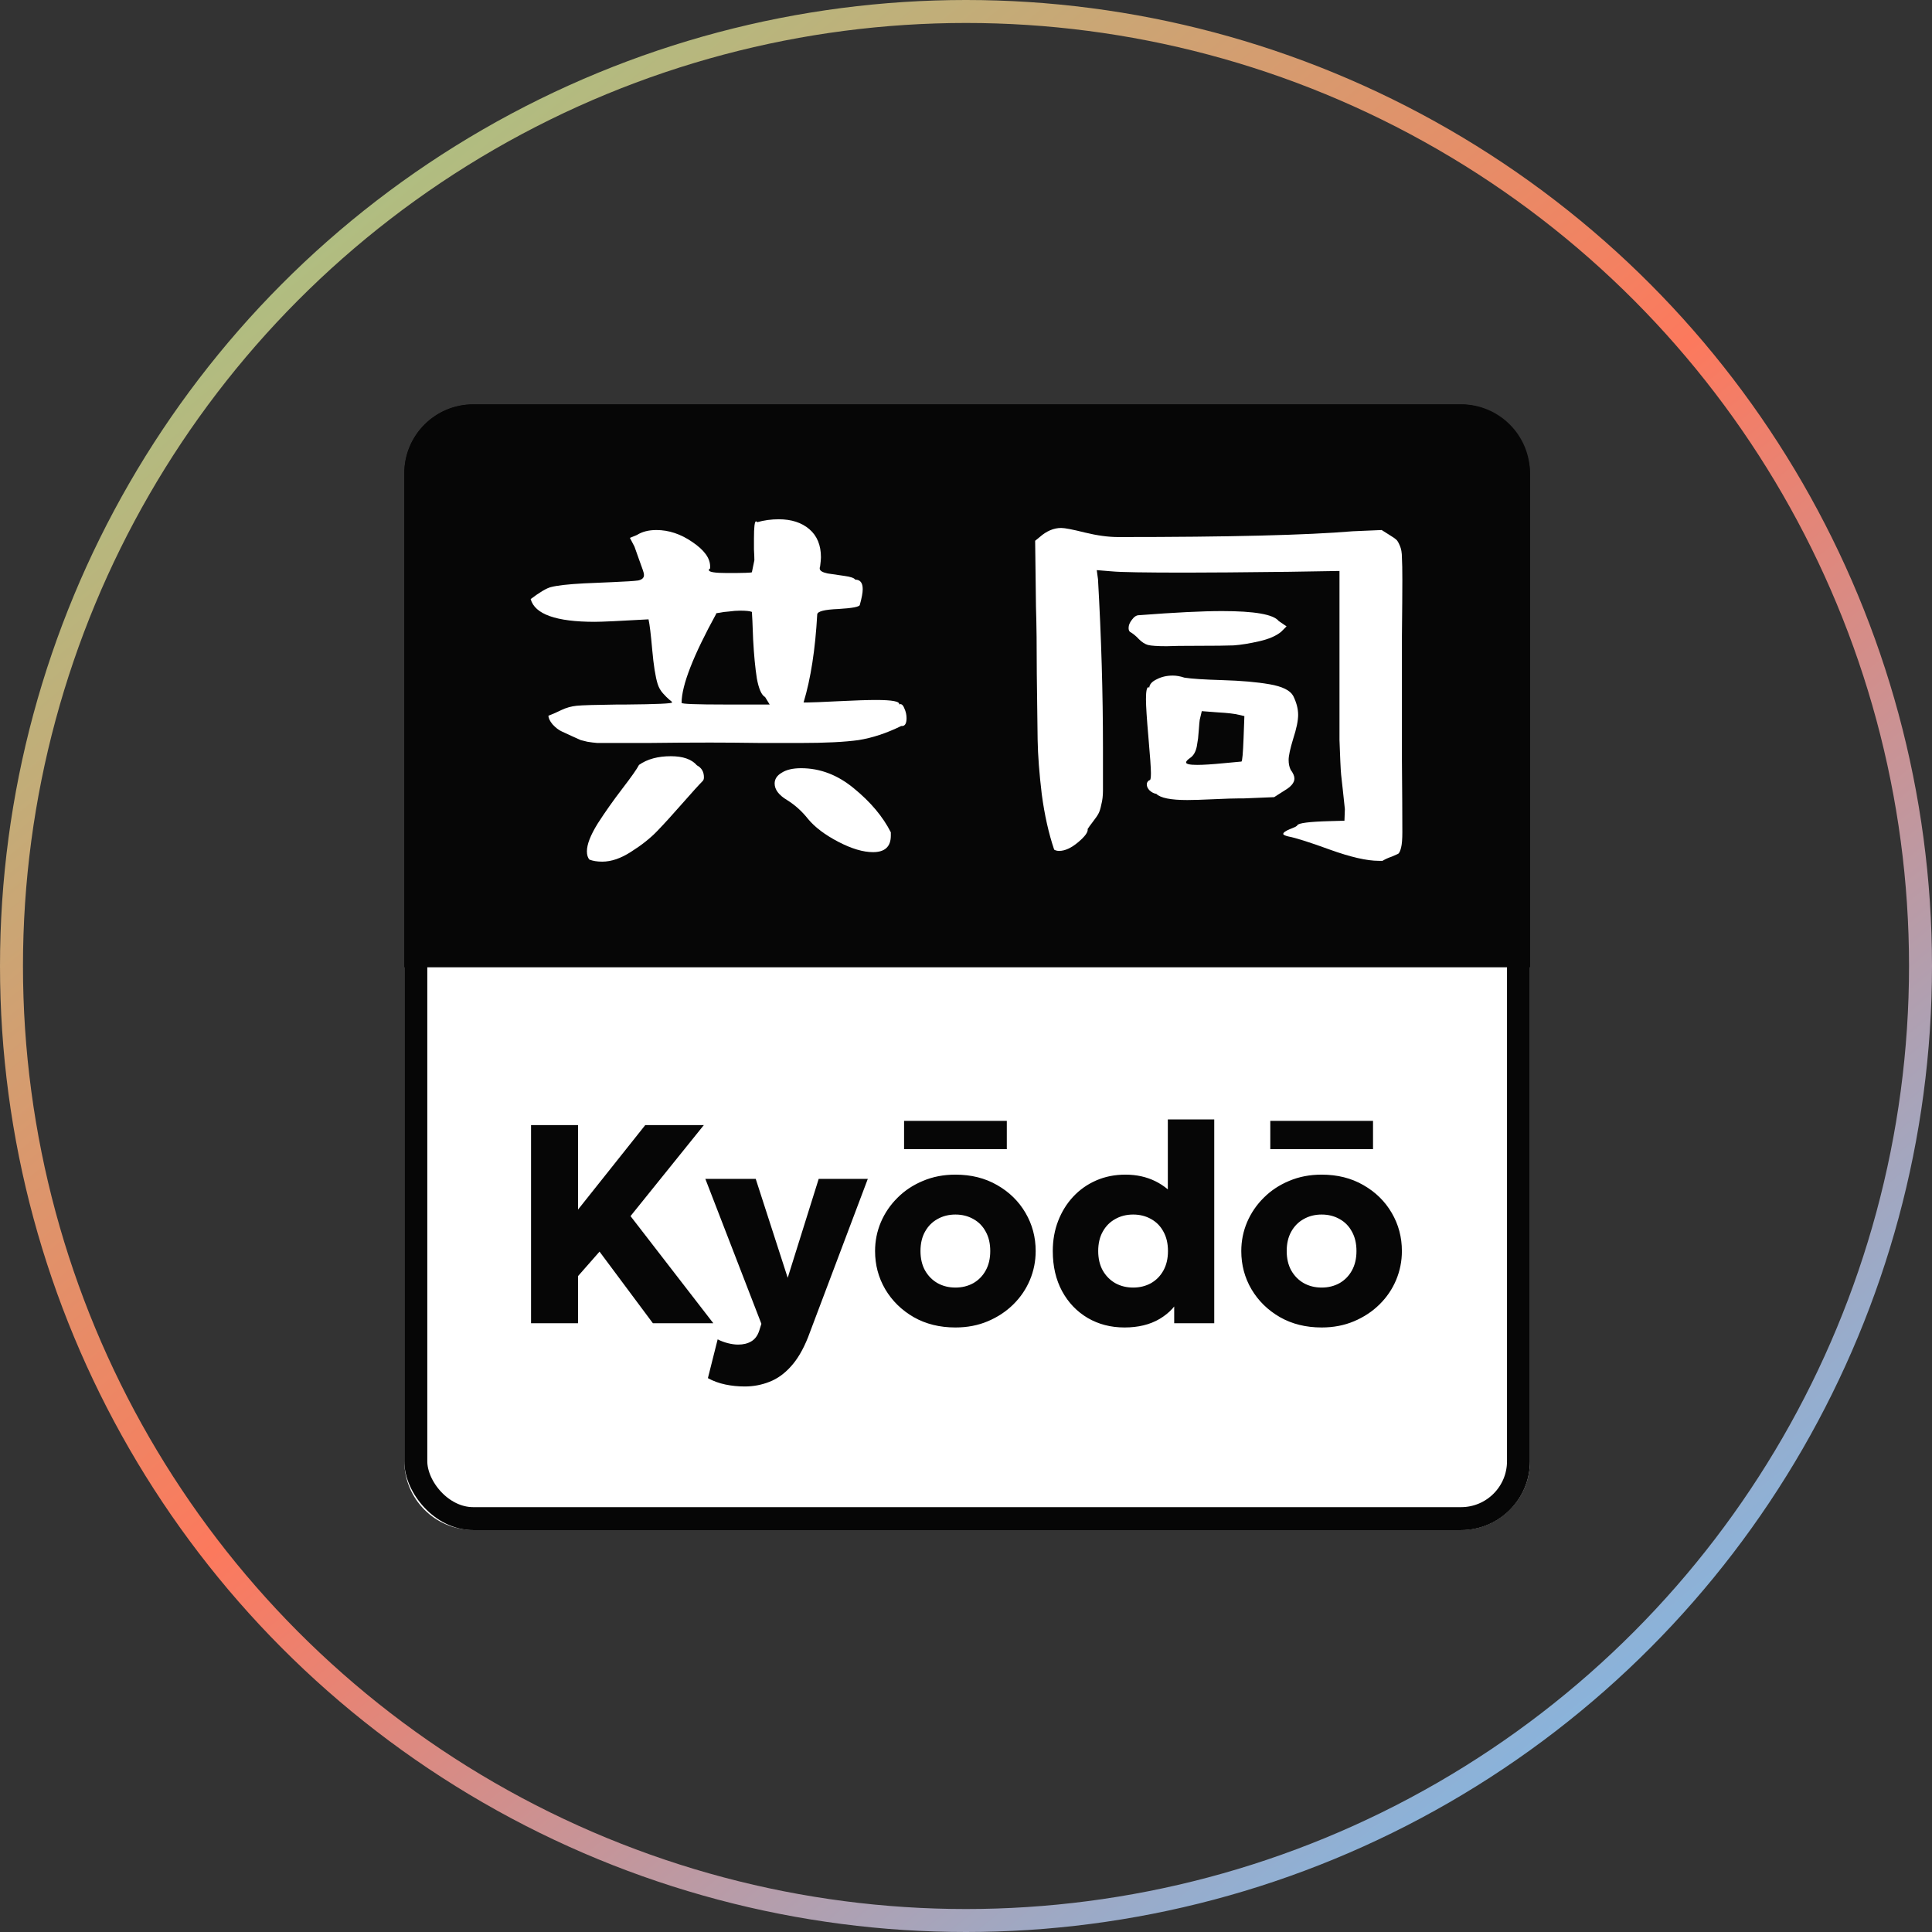 <svg width="841" height="841" viewBox="0 0 841 841" fill="none" xmlns="http://www.w3.org/2000/svg">
<rect x="0" y="0" width="841" height="841" fill="#333333" stroke="none"/>
<circle cx="420.5" cy="420.5" r="415.5" stroke="url(#paint0_linear_471_1788)" stroke-width="10"/>
<path d="M666 636C666 652.569 652.569 666 636 666L206 666C189.431 666 176 652.568 176 636L176 421L666 421L666 636Z" fill="white"/>
<rect x="181" y="181.064" width="480" height="480" rx="25" stroke="#060606" stroke-width="10"/>
<path d="M176 206C176 189.431 189.431 176 206 176H636C652.569 176 666 189.431 666 206V421H176V206Z" fill="#060606"/>
<path d="M231 260.78C234.96 257.78 237.9 256.04 239.82 255.56C242.58 254.84 247.38 254.3 254.22 253.94C257.58 253.82 261.72 253.64 266.64 253.4C272.4 253.16 276.12 252.92 277.8 252.68C279.48 252.32 280.32 251.54 280.32 250.34C280.32 249.74 280.14 248.96 279.78 248C279.42 246.92 278.88 245.42 278.16 243.5C277.44 241.46 276.78 239.6 276.18 237.92L274.2 234.14L277.26 232.88C279.54 231.44 282.36 230.72 285.72 230.72C291.12 230.72 296.34 232.46 301.38 235.94C306.54 239.42 309.12 242.96 309.12 246.56V247.46C308.76 247.58 308.58 247.82 308.58 248.18C308.58 249.02 311.28 249.44 316.68 249.44C323.76 249.44 327.3 249.32 327.3 249.08L328.38 243.86C328.38 242.9 328.32 241.34 328.2 239.18C328.2 237.02 328.2 235.4 328.2 234.32C328.2 229.4 328.5 226.94 329.1 226.94C329.22 226.94 329.4 227.06 329.64 227.3C332.64 226.46 335.76 226.04 339 226.04C344.52 226.04 348.96 227.48 352.32 230.36C355.68 233.24 357.36 237.32 357.36 242.6C357.36 243.32 357.24 244.64 357 246.56C356.88 246.8 356.82 247.1 356.82 247.46C356.82 248.42 357.96 249.14 360.24 249.62C362.52 249.98 364.98 250.34 367.62 250.7C370.26 251.06 371.82 251.6 372.3 252.32C374.46 252.32 375.54 253.7 375.54 256.46C375.54 258.02 375.12 260.3 374.28 263.3C374.16 264.14 371.04 264.74 364.92 265.1C358.92 265.34 355.86 266.12 355.74 267.44C354.9 282.68 352.92 295.46 349.8 305.78H351.78C353.34 305.78 357.72 305.6 364.92 305.24C372.24 304.88 377.7 304.7 381.3 304.7C388.5 304.7 391.86 305.36 391.38 306.68C391.5 306.56 391.68 306.5 391.92 306.5C392.64 306.5 393.24 307.16 393.72 308.48C394.32 309.8 394.62 311.18 394.62 312.62C394.62 314.9 393.96 316.04 392.64 316.04H392.28C385.92 319.16 379.74 321.2 373.74 322.16C367.74 323 359.28 323.42 348.36 323.42C345.6 323.42 339.9 323.42 331.26 323.42C322.62 323.3 315.24 323.24 309.12 323.24C300.36 323.24 291.36 323.3 282.12 323.42C272.88 323.42 267.6 323.42 266.28 323.42C263.52 323.42 261.42 323.42 259.98 323.42C258.54 323.3 257.1 323.12 255.66 322.88C254.22 322.52 253.26 322.28 252.78 322.16C252.3 321.92 251.1 321.38 249.18 320.54C247.38 319.7 245.82 318.98 244.5 318.38C243.18 317.78 241.86 316.76 240.54 315.32C239.34 313.88 238.74 312.62 238.74 311.54C240.66 310.82 242.58 309.98 244.5 309.02C246.54 308.06 248.7 307.46 250.98 307.22C253.26 306.98 259.2 306.8 268.8 306.68C270.36 306.68 271.56 306.68 272.4 306.68C285.84 306.56 292.56 306.26 292.56 305.78C292.56 305.54 292.14 305.12 291.3 304.52C290.58 303.92 289.68 303.02 288.6 301.82C287.52 300.62 286.74 299.24 286.26 297.68C285.3 294.56 284.52 289.64 283.92 282.92C283.32 276.08 282.78 271.64 282.3 269.6C269.7 270.32 261.9 270.68 258.9 270.68C242.1 270.68 232.8 267.38 231 260.78ZM255.48 370.58C255.48 367.58 257.04 363.56 260.16 358.52C263.4 353.48 267 348.38 270.96 343.22C274.92 338.06 277.32 334.64 278.16 332.96C281.76 330.44 286.38 329.18 292.02 329.18C297.3 329.18 301.08 330.5 303.36 333.14C305.4 334.22 306.42 335.96 306.42 338.36C306.42 339.08 306.24 339.62 305.88 339.98C304.32 341.54 301.38 344.78 297.06 349.7C292.86 354.5 289.2 358.52 286.08 361.76C283.08 364.88 279.3 367.88 274.74 370.76C270.3 373.64 266.1 375.08 262.14 375.08C259.98 375.08 258.12 374.78 256.56 374.18C255.84 373.34 255.48 372.14 255.48 370.58ZM296.7 305.96C296.7 306.44 303.12 306.68 315.96 306.68H335.04L333.06 303.44C331.5 302.6 330.3 299.9 329.46 295.34C328.74 290.78 328.2 285.14 327.84 278.42C327.6 271.7 327.42 267.68 327.3 266.36C326.46 266 324.78 265.82 322.26 265.82C320.7 265.82 319.08 265.94 317.4 266.18C315.72 266.3 314.34 266.48 313.26 266.72C312.18 266.84 311.64 266.96 311.64 267.08H311.82C301.74 285.44 296.7 298.4 296.7 305.96ZM337.2 341.06C337.2 339.14 338.22 337.58 340.26 336.38C342.3 335.06 345.12 334.4 348.72 334.4C357 334.4 364.68 337.34 371.76 343.22C378.96 349.1 384.3 355.46 387.78 362.3V363.74C387.78 368.54 385.2 370.94 380.04 370.94C375.72 370.94 370.68 369.44 364.92 366.44C359.16 363.44 354.78 360.14 351.78 356.54C349.14 353.18 346.08 350.42 342.6 348.26C339 346.1 337.2 343.7 337.2 341.06Z" fill="white"/>
<path d="M450.6 235.4L452.58 233.78C455.58 231.14 458.7 229.82 461.94 229.82C463.5 229.82 466.92 230.48 472.2 231.8C477.6 233.12 482.46 233.78 486.78 233.78C535.02 233.78 569.04 232.94 588.84 231.26L601.44 230.72L604.86 232.88C606.42 233.84 607.38 234.5 607.74 234.86C608.22 235.22 608.76 236.12 609.36 237.56C609.96 238.88 610.26 240.62 610.26 242.78C610.38 244.82 610.44 248 610.44 252.32C610.44 257.48 610.38 265.64 610.26 276.8C610.26 287.96 610.26 295.76 610.26 300.2C610.26 307.4 610.26 317.72 610.26 331.16C610.38 344.6 610.44 354.98 610.44 362.3C610.44 365.3 610.26 367.52 609.9 368.96C609.54 370.4 609.12 371.3 608.64 371.66C608.16 371.9 607.2 372.32 605.76 372.92C604.32 373.4 603 374 601.8 374.72H600.18C595.02 374.72 587.94 373.1 578.94 369.86C570.06 366.62 564 364.7 560.76 364.1C559.32 363.74 558.6 363.38 558.6 363.02C558.6 362.66 558.9 362.3 559.5 361.94C560.22 361.46 560.94 361.1 561.66 360.86C562.5 360.5 563.22 360.2 563.82 359.96C564.42 359.6 564.72 359.36 564.72 359.24C565.2 358.28 569.88 357.68 578.76 357.44L585.24 357.26L585.42 352.22C585.18 349.7 584.88 346.88 584.52 343.76C584.16 340.52 583.92 338.36 583.8 337.28C583.68 336.08 583.56 334.1 583.44 331.34C583.32 328.58 583.2 325.52 583.08 322.16C583.08 318.8 583.08 314.3 583.08 308.66V248.54L561.12 248.9C540.96 249.14 525.96 249.26 516.12 249.26C498.48 249.26 487.8 249.08 484.08 248.72L477.42 248.18L477.96 252.14C479.4 277.46 480.12 301.88 480.12 325.4V344.12C480.12 346.4 479.88 348.44 479.4 350.24C479.04 352.04 478.62 353.36 478.14 354.2C477.78 354.92 477 356.06 475.8 357.62C474.6 359.18 473.82 360.26 473.46 360.86C473.7 362.18 472.32 364.1 469.32 366.62C466.32 369.14 463.56 370.4 461.04 370.4C460.2 370.4 459.48 370.22 458.88 369.86C456.48 362.78 454.68 354.74 453.48 345.74C452.4 336.74 451.8 328.82 451.68 321.98C451.56 315.02 451.44 305.54 451.32 293.54C451.32 281.42 451.2 271.64 450.96 264.2L450.6 235.4ZM491.28 273.38C491.28 272.18 491.76 270.98 492.72 269.78C493.68 268.46 494.7 267.8 495.78 267.8C511.38 266.6 523.44 266 531.96 266C546.12 266 554.34 267.44 556.62 270.32L560.04 272.66L557.7 275C555.54 276.8 552.36 278.18 548.16 279.14C543.96 280.1 540.24 280.7 537 280.94C533.76 281.06 528.66 281.12 521.7 281.12C514.74 281.12 510.12 281.18 507.84 281.3C503.88 281.3 501.18 281.12 499.74 280.76C498.42 280.4 497.1 279.56 495.78 278.24C494.58 276.92 493.26 275.84 491.82 275C491.46 274.64 491.28 274.1 491.28 273.38ZM498.84 304.34C498.84 300.86 499.2 299.12 499.92 299.12C500.04 299.12 500.1 299.18 500.1 299.3C500.1 299.3 500.16 299.3 500.28 299.3C500.4 297.86 501.48 296.66 503.52 295.7C505.56 294.62 507.9 294.08 510.54 294.08C512.1 294.08 513.78 294.38 515.58 294.98C518.58 295.46 524.1 295.82 532.14 296.06C540.3 296.3 547.14 296.9 552.66 297.86C558.18 298.82 561.6 300.5 562.92 302.9C564.36 305.78 565.08 308.54 565.08 311.18C565.08 313.7 564.36 317.18 562.92 321.62C561.6 325.94 560.94 329 560.94 330.8C560.94 332.48 561.24 333.92 561.84 335.12C562.92 336.56 563.46 337.82 563.46 338.9C563.46 340.7 562.02 342.44 559.14 344.12L554.64 347L541.5 347.54H539.52C537.36 347.54 533.64 347.66 528.36 347.9C523.2 348.14 519.36 348.26 516.84 348.26C509.64 348.26 505.14 347.36 503.34 345.56C502.38 345.44 501.42 344.96 500.46 344.12C499.62 343.28 499.2 342.38 499.2 341.42C499.2 340.7 499.56 340.1 500.28 339.62H500.46C500.82 339.62 501 338.6 501 336.56C501 334.4 500.64 329.24 499.92 321.08C499.2 312.92 498.84 307.34 498.84 304.34ZM516.3 331.88C516.3 332.6 517.92 332.96 521.16 332.96C523.8 332.96 527.58 332.72 532.5 332.24C537.54 331.76 540.12 331.52 540.24 331.52H540.42C540.78 331.16 541.08 327.8 541.32 321.44L541.68 311.72L539.34 311.18C537.54 310.7 534.48 310.34 530.16 310.1L523.14 309.56L522.24 313.34C522.12 314.18 522 315.5 521.88 317.3C521.76 318.98 521.64 320.36 521.52 321.44C521.4 322.4 521.22 323.54 520.98 324.86C520.74 326.06 520.38 327.08 519.9 327.92C519.42 328.76 518.82 329.42 518.1 329.9C516.9 330.74 516.3 331.4 516.3 331.88Z" fill="white"/>
<path d="M231.164 576V489.76H251.615V526.535L280.875 489.76H306.378L274.469 529.369L310.505 576H284.202L260.978 544.83L251.615 555.487V576H231.164ZM324.163 603.535C321.288 603.535 318.475 603.248 315.723 602.673C312.972 602.098 310.446 601.174 308.147 599.901L312.397 583.022C313.752 583.72 315.231 584.275 316.832 584.686C318.434 585.096 319.933 585.302 321.329 585.302C323.588 585.302 325.497 584.829 327.058 583.885C328.659 582.94 329.809 581.38 330.507 579.203L331.431 576.246L307.038 513.168H328.967L342.889 556.226L356.379 513.168H377.755L351.698 582.222C349.562 587.56 347.078 591.77 344.244 594.85C341.452 597.971 338.351 600.188 334.943 601.502C331.534 602.858 327.941 603.535 324.163 603.535ZM415.903 577.848C409.045 577.848 402.988 576.349 397.731 573.351C392.475 570.312 388.348 566.267 385.35 561.216C382.393 556.165 380.915 550.621 380.915 544.584C380.915 540.19 381.756 536.001 383.44 532.018C385.165 527.993 387.588 524.441 390.709 521.361C393.83 518.24 397.526 515.796 401.797 514.03C406.068 512.223 410.77 511.32 415.903 511.32C422.761 511.32 428.819 512.839 434.075 515.878C439.332 518.876 443.439 522.901 446.395 527.952C449.352 533.003 450.831 538.547 450.831 544.584C450.831 548.978 449.989 553.187 448.305 557.212C446.621 561.195 444.219 564.727 441.098 567.807C437.977 570.887 434.281 573.331 430.01 575.138C425.739 576.944 421.037 577.848 415.903 577.848ZM415.903 560.477C418.778 560.477 421.365 559.84 423.665 558.567C425.965 557.253 427.772 555.405 429.086 553.023C430.4 550.641 431.057 547.828 431.057 544.584C431.057 541.299 430.4 538.486 429.086 536.145C427.813 533.763 426.026 531.935 423.727 530.662C421.427 529.348 418.819 528.691 415.903 528.691C412.988 528.691 410.38 529.348 408.08 530.662C405.78 531.935 403.973 533.763 402.659 536.145C401.345 538.486 400.688 541.299 400.688 544.584C400.688 547.828 401.345 550.641 402.659 553.023C404.015 555.405 405.842 557.253 408.142 558.567C410.441 559.84 413.029 560.477 415.903 560.477ZM393.543 500.232V487.912H438.264V500.232H393.543ZM489.507 577.848C483.552 577.848 478.213 576.472 473.491 573.721C468.768 570.928 465.051 567.047 462.341 562.078C459.631 557.068 458.275 551.237 458.275 544.584C458.275 539.861 459.056 535.488 460.616 531.463C462.177 527.439 464.353 523.927 467.146 520.93C469.979 517.891 473.326 515.529 477.187 513.846C481.047 512.162 485.277 511.32 489.876 511.32C494.681 511.32 499.014 512.264 502.874 514.154C506.734 516.043 510.102 518.856 512.976 522.593L508.356 527.213V487.296H528.561V576H511.128V559.676L513.9 564.234C512.093 568.259 509.075 571.544 504.845 574.09C500.615 576.595 495.502 577.848 489.507 577.848ZM493.264 560.477C496.139 560.477 498.726 559.84 501.026 558.567C503.326 557.253 505.133 555.405 506.447 553.023C507.761 550.641 508.418 547.828 508.418 544.584C508.418 541.299 507.761 538.486 506.447 536.145C505.174 533.763 503.387 531.935 501.087 530.662C498.788 529.348 496.18 528.691 493.264 528.691C490.349 528.691 487.741 529.348 485.441 530.662C483.141 531.935 481.334 533.763 480.02 536.145C478.706 538.486 478.049 541.299 478.049 544.584C478.049 547.828 478.706 550.641 480.02 553.023C481.375 555.405 483.203 557.253 485.503 558.567C487.802 559.84 490.39 560.477 493.264 560.477ZM575.317 577.848C568.459 577.848 562.402 576.349 557.145 573.351C551.889 570.312 547.762 566.267 544.764 561.216C541.807 556.165 540.329 550.621 540.329 544.584C540.329 540.19 541.17 536.001 542.854 532.018C544.579 527.993 547.002 524.441 550.123 521.361C553.244 518.24 556.94 515.796 561.211 514.03C565.482 512.223 570.184 511.32 575.317 511.32C582.176 511.32 588.233 512.839 593.489 515.878C598.746 518.876 602.853 522.901 605.809 527.952C608.766 533.003 610.245 538.547 610.245 544.584C610.245 548.978 609.403 553.187 607.719 557.212C606.035 561.195 603.633 564.727 600.512 567.807C597.391 570.887 593.695 573.331 589.424 575.138C585.153 576.944 580.451 577.848 575.317 577.848ZM575.317 560.477C578.192 560.477 580.779 559.84 583.079 558.567C585.379 557.253 587.186 555.405 588.5 553.023C589.814 550.641 590.471 547.828 590.471 544.584C590.471 541.299 589.814 538.486 588.5 536.145C587.227 533.763 585.44 531.935 583.141 530.662C580.841 529.348 578.233 528.691 575.317 528.691C572.402 528.691 569.794 529.348 567.494 530.662C565.194 531.935 563.388 533.763 562.073 536.145C560.759 538.486 560.102 541.299 560.102 544.584C560.102 547.828 560.759 550.641 562.073 553.023C563.429 555.405 565.256 557.253 567.556 558.567C569.856 559.84 572.443 560.477 575.317 560.477ZM552.957 500.232V487.912H597.678V500.232H552.957Z" fill="#060606"/>
<defs>
<linearGradient id="paint0_linear_471_1788" x1="84" y1="63" x2="704" y2="819" gradientUnits="userSpaceOnUse">
<stop stop-color="#A3C987"/>
<stop offset="0.49" stop-color="#FC795D"/>
<stop offset="1" stop-color="#78BCEE"/>
</linearGradient>
</defs>
</svg>
